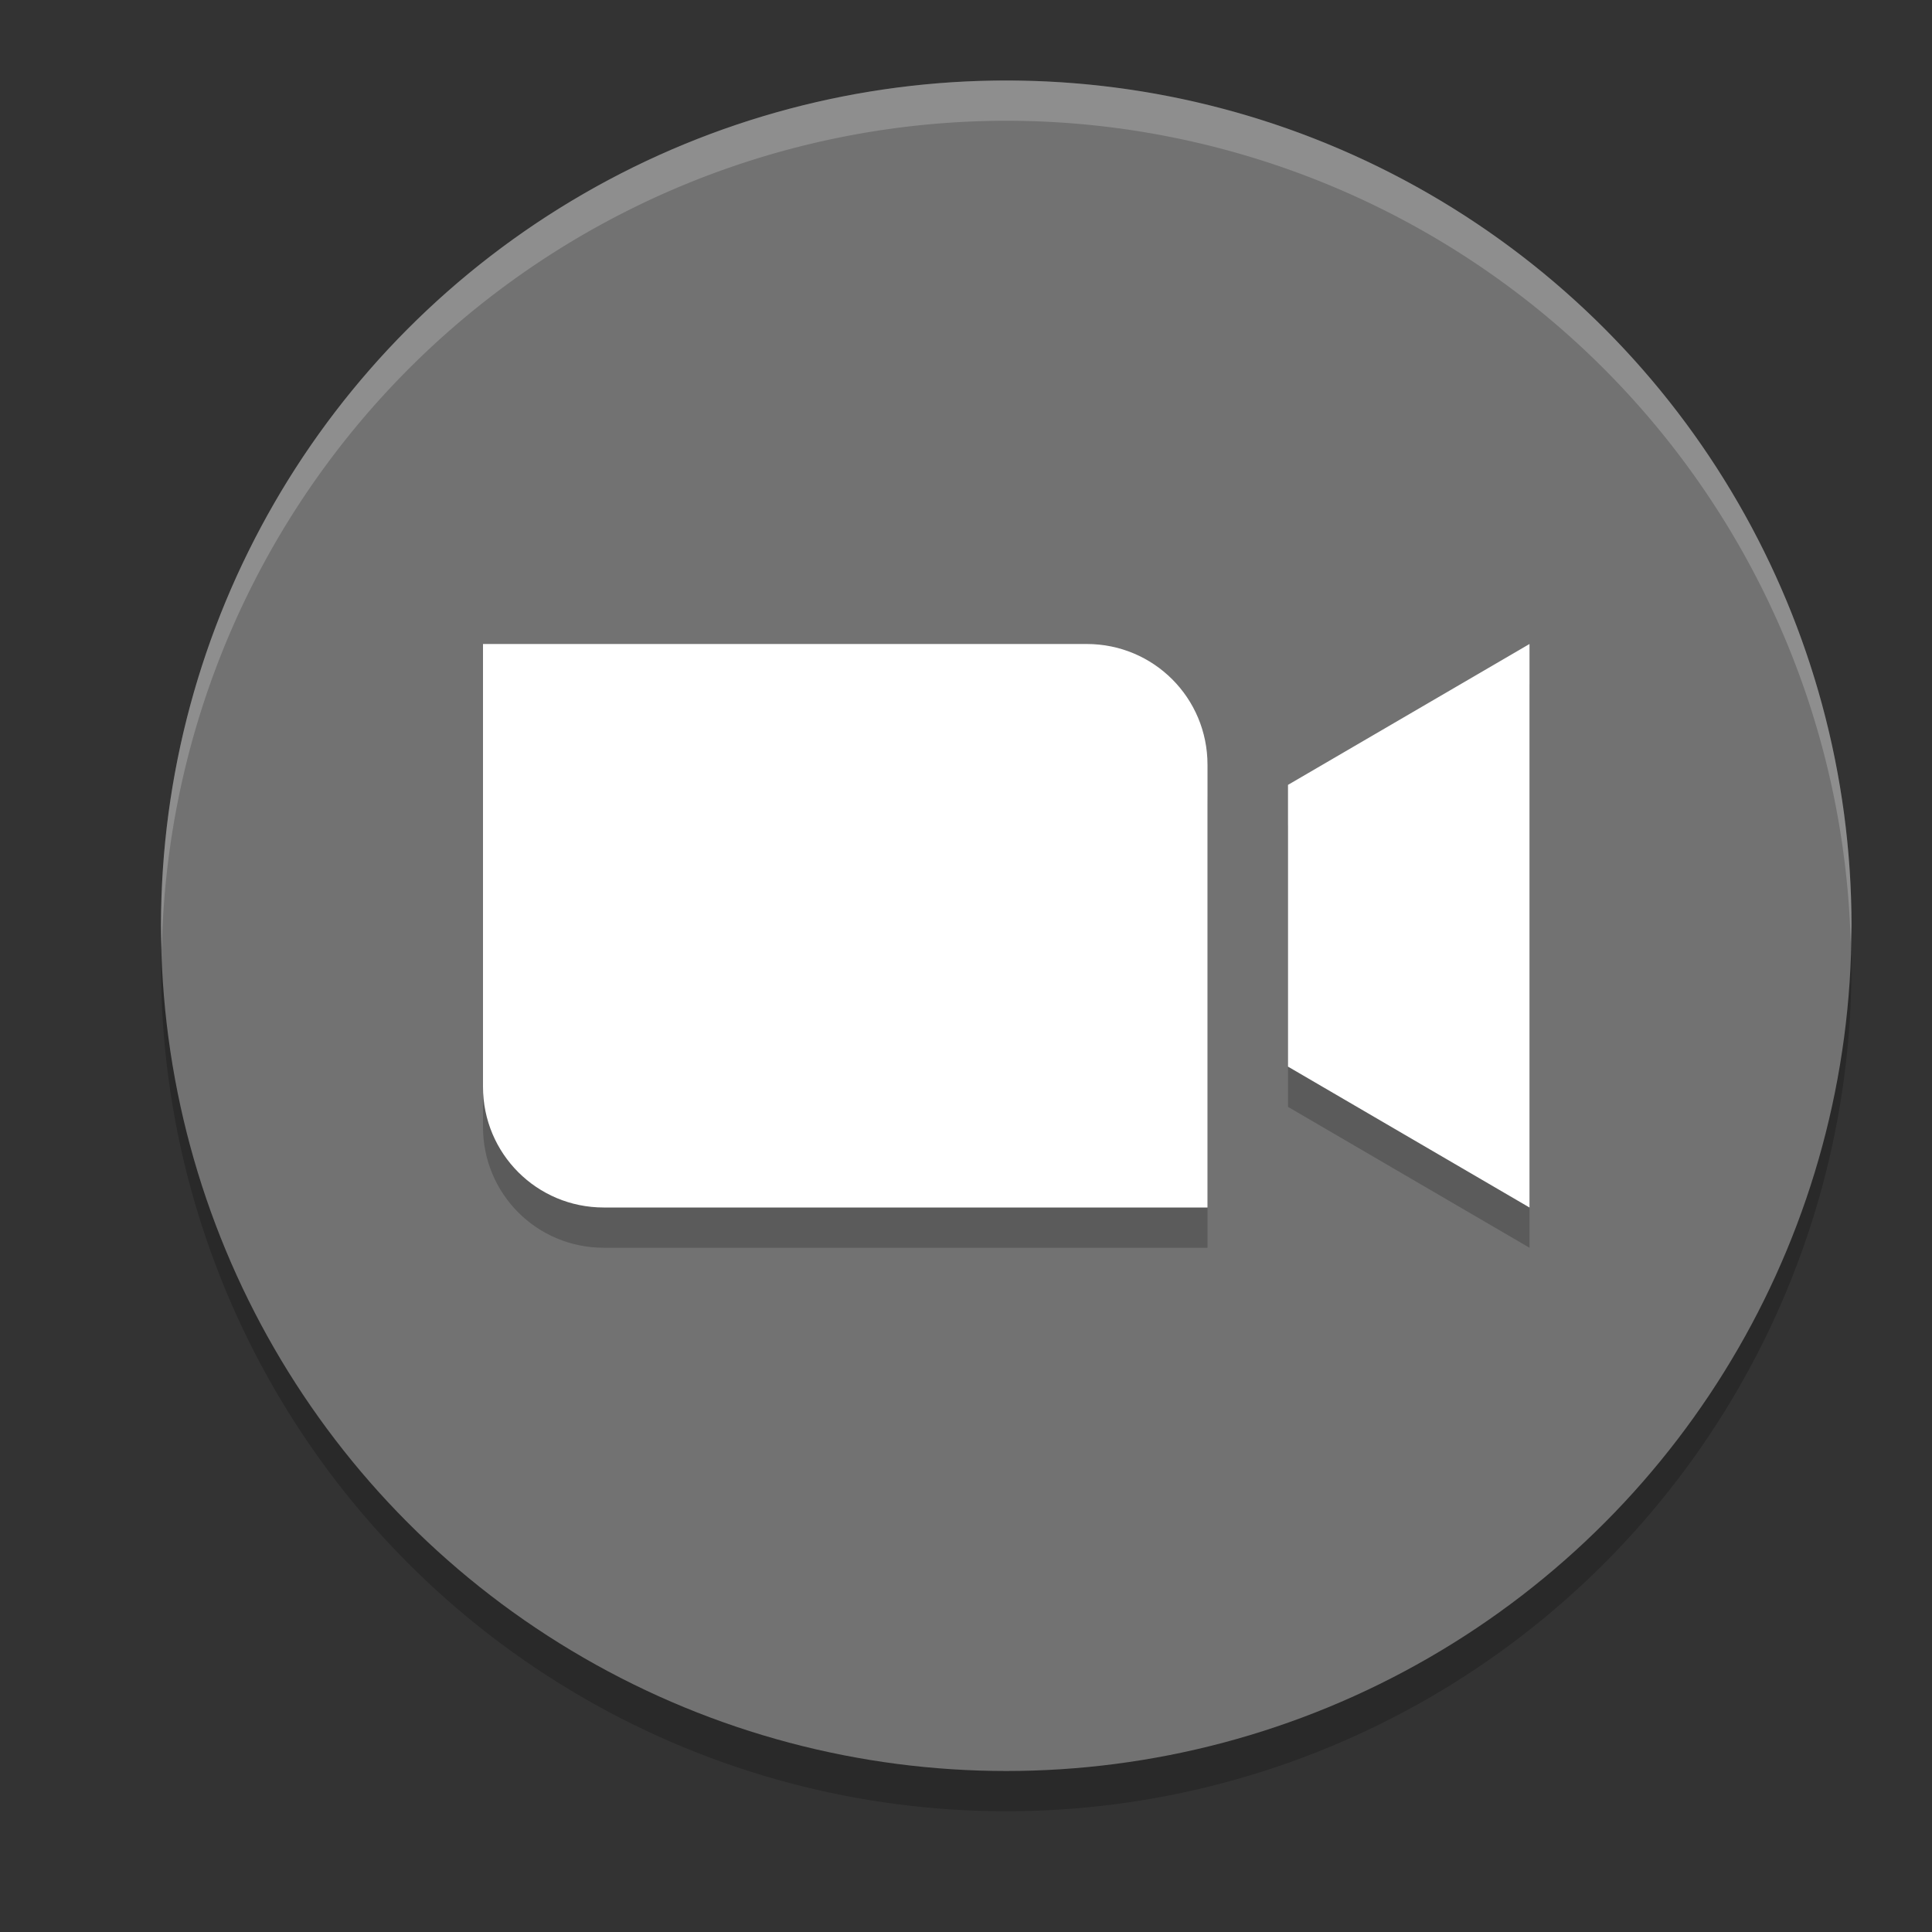 <svg xmlns="http://www.w3.org/2000/svg" width="24" height="24" version="1.1" viewBox="0 0 24 24">
 <rect x="0" y="0" width="24" height="24" fill="#333333" stroke="none"/>
 <circle cx="12.5" cy="12" r="10.5" style="opacity:0.2"/>
 <circle style="fill:#727272" cx="12.5" cy="11.5" r="10.5"/>
 <path d="m 6,8.5 0,1.5 0,4 c 0,0.831 0.669,1.5 1.5,1.5 l 6,0 1.5,0 0,-1.5 0,-4 c 0,-0.831 -0.669,-1.5 -1.5,-1.5 l -6,0 z m 13,0 -3,1.75 0,3.5 3,1.75 0,-3.5 z" style="opacity:0.2"/>
 <path style="fill:#ffffff" d="m 6,8 0,1.5 0,4 C 6,14.331 6.669,15 7.5,15 l 6,0 1.5,0 0,-1.5 0,-4 C 15,8.669 14.331,8 13.5,8 l -6,0 z m 13,0 -3,1.75 0,3.5 3,1.75 0,-3.5 z"/>
 <path style="fill:#ffffff;opacity:0.2" d="M 12.5 1 A 10.5 10.5 0 0 0 2 11.5 A 10.5 10.5 0 0 0 2.01 11.797 A 10.5 10.5 0 0 1 12.5 1.5 A 10.5 10.5 0 0 1 22.99 11.703 A 10.5 10.5 0 0 0 23 11.5 A 10.5 10.5 0 0 0 12.5 1 z"/>
</svg>
